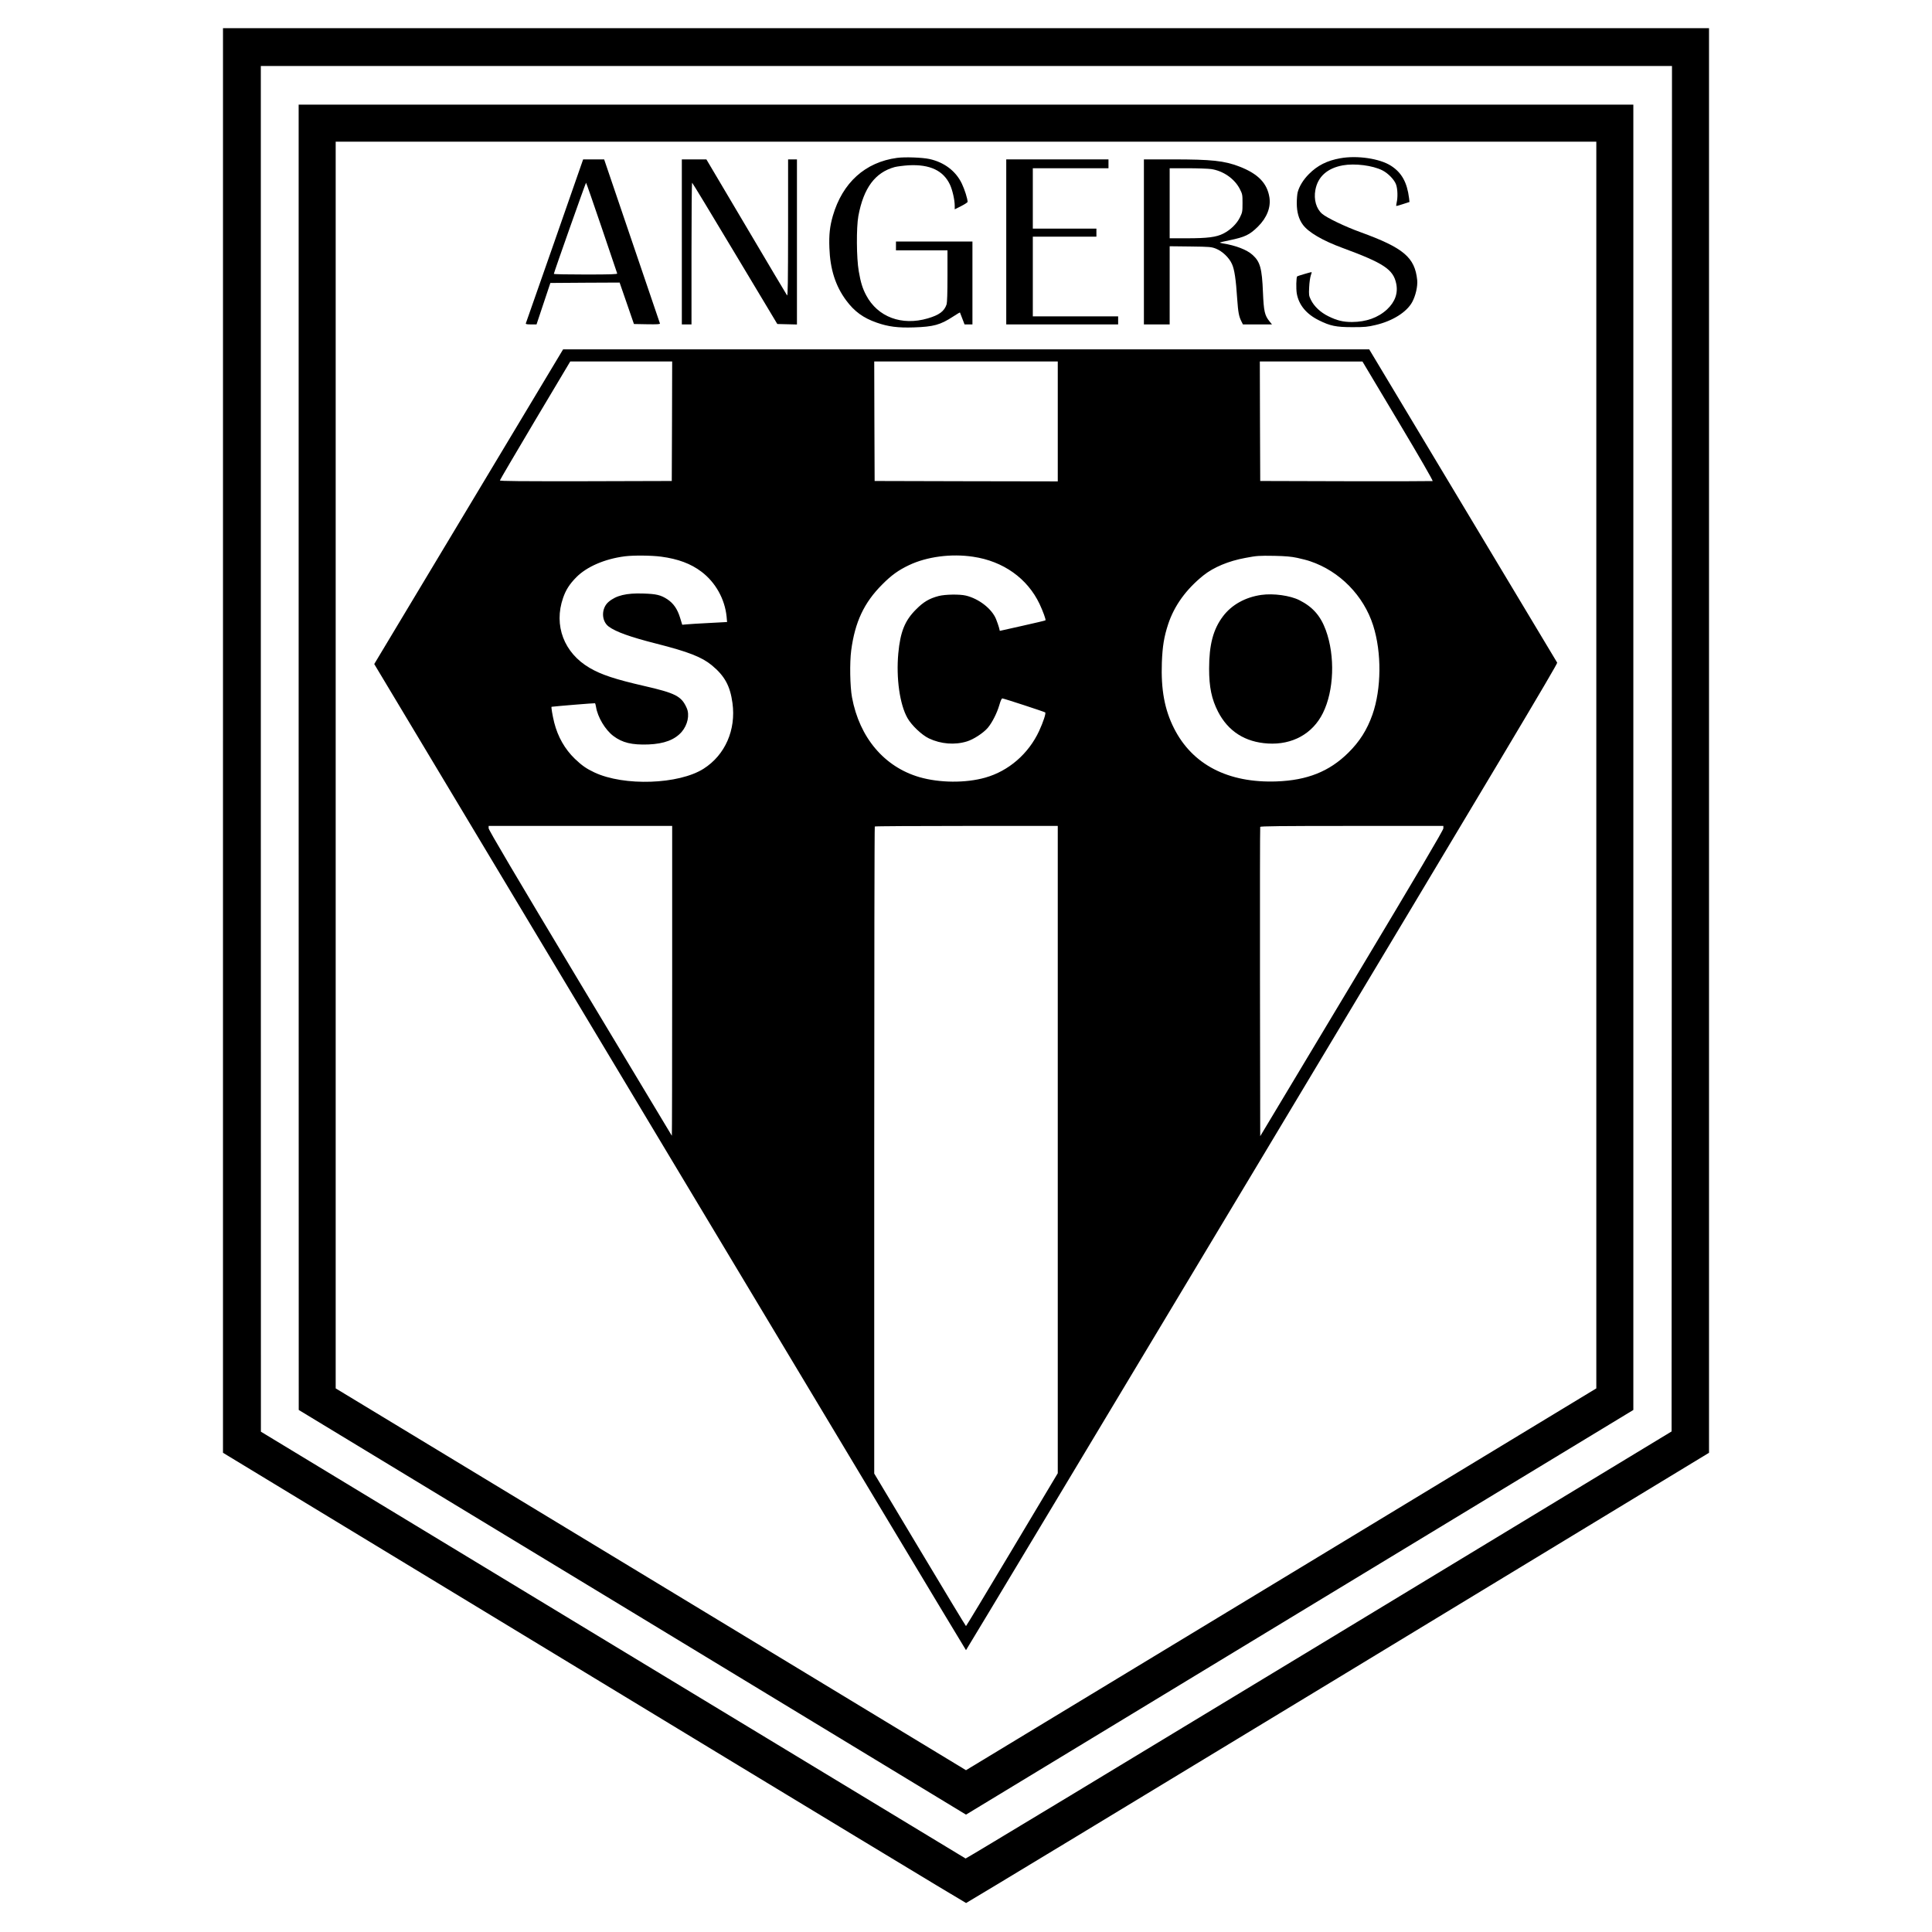 <?xml version="1.0" standalone="no"?>
<!DOCTYPE svg PUBLIC "-//W3C//DTD SVG 20010904//EN"
 "http://www.w3.org/TR/2001/REC-SVG-20010904/DTD/svg10.dtd">
<svg version="1.0" xmlns="http://www.w3.org/2000/svg"
 width="2400pt" height="2400pt" viewBox="0 0 2400 2400"
 preserveAspectRatio="xMidYMid meet">

<g transform="translate(0,2400) scale(0.1,-0.1)"
fill="#000000" stroke="none">
<path d="M2770 14802 l0 -8849 4609 -2796 c2535 -1539 4615 -2797 4622 -2797
6 0 2086 1258 4620 2796 l4609 2797 0 8848 0 8849 -9230 0 -9230 0 0 -8848z
m17998 -103 l-3 -8481 -4380 -2654 c-2409 -1460 -4384 -2653 -4390 -2651 -5 2
-1977 1196 -4382 2653 l-4372 2649 -1 8483 0 8482 8765 0 8765 0 -2 -8481z"/>
<path d="M3710 14593 l1 -8108 4145 -2513 4144 -2514 4145 2514 4145 2513 0
8108 0 8107 -8290 0 -8290 0 0 -8107z m16120 -96 l0 -7744 -3915 -2372 -3915
-2371 -3915 2372 -3915 2371 0 7744 0 7743 7830 0 7830 0 0 -7743z"/>
<path d="M11145 22039 c-397 -53 -679 -308 -799 -720 -38 -133 -49 -234 -43
-398 9 -265 76 -474 208 -652 102 -138 213 -219 380 -277 142 -50 265 -66 463
-59 242 8 327 31 485 134 46 30 84 53 86 51 1 -2 14 -36 29 -75 l28 -73 49 0
49 0 0 515 0 515 -475 0 -475 0 0 -55 0 -55 320 0 320 0 0 -319 c0 -211 -4
-329 -11 -352 -29 -86 -91 -132 -234 -174 -323 -95 -622 17 -765 287 -45 85
-68 158 -92 298 -29 166 -31 543 -5 687 65 349 208 541 452 608 33 8 112 18
175 22 262 13 429 -66 511 -241 31 -67 59 -190 59 -262 l0 -44 80 40 c44 22
80 46 80 53 -1 40 -37 154 -72 227 -75 156 -219 265 -403 305 -87 19 -306 27
-400 14z"/>
<path d="M16649 22034 c-163 -29 -283 -89 -389 -196 -69 -69 -120 -151 -140
-227 -6 -24 -11 -85 -11 -135 0 -110 25 -200 76 -268 69 -94 245 -197 490
-287 516 -190 632 -268 669 -443 25 -120 -14 -228 -114 -322 -112 -103 -259
-155 -435 -156 -111 0 -185 18 -293 71 -98 48 -178 123 -218 205 -25 51 -26
61 -21 157 2 56 12 121 20 145 9 23 13 42 9 42 -13 -1 -173 -48 -178 -53 -12
-12 -15 -151 -5 -213 25 -142 119 -256 275 -333 140 -70 214 -85 416 -85 156
0 187 3 289 27 210 49 386 160 454 285 43 80 69 195 62 272 -29 283 -169 401
-705 596 -187 67 -420 179 -476 228 -73 63 -106 177 -84 296 30 165 148 271
341 306 149 27 370 -1 491 -62 73 -37 151 -118 171 -178 19 -54 22 -158 7
-221 -5 -22 -7 -41 -5 -43 2 -2 40 8 84 23 l80 26 -5 47 c-25 197 -91 317
-225 403 -140 90 -421 131 -630 93z"/>
<path d="M6891 21008 c-195 -557 -356 -1019 -359 -1025 -3 -10 14 -13 65 -13
l68 0 86 258 86 257 430 3 430 2 89 -257 89 -258 164 -3 c129 -2 162 0 159 10
-3 7 -160 469 -349 1026 l-344 1012 -130 0 -131 0 -353 -1012z m583 165 c104
-307 191 -564 193 -570 4 -10 -78 -13 -391 -13 -218 0 -396 3 -396 8 -1 12
395 1132 400 1132 3 0 90 -251 194 -557z"/>
<path d="M8470 20995 l0 -1025 60 0 60 0 0 880 c0 484 3 880 8 880 4 -1 243
-395 532 -878 l526 -877 122 -3 122 -3 0 1026 0 1025 -55 0 -55 0 0 -852 c-1
-673 -3 -850 -13 -837 -7 9 -235 393 -507 853 l-495 836 -152 0 -153 0 0
-1025z"/>
<path d="M12500 20995 l0 -1025 695 0 695 0 0 50 0 50 -530 0 -530 0 0 495 0
495 395 0 395 0 0 50 0 50 -395 0 -395 0 0 375 0 375 470 0 470 0 0 55 0 55
-635 0 -635 0 0 -1025z"/>
<path d="M14210 20995 l0 -1025 160 0 160 0 0 486 0 485 258 -3 c243 -3 260
-5 317 -27 80 -32 164 -112 199 -191 31 -68 49 -189 65 -435 12 -167 21 -215
52 -277 l19 -38 181 0 180 0 -31 38 c-60 75 -71 125 -81 357 -12 303 -35 384
-130 469 -69 63 -208 117 -367 142 -23 4 -41 9 -38 11 3 3 56 15 118 28 193
40 250 67 354 169 112 111 163 241 143 365 -28 176 -142 293 -373 382 -187 72
-344 89 -828 89 l-358 0 0 -1025z m835 905 c150 -22 291 -120 356 -247 33 -64
34 -72 34 -178 0 -105 -2 -114 -33 -177 -39 -79 -117 -155 -206 -200 -86 -44
-197 -58 -453 -58 l-213 0 0 435 0 435 223 0 c122 0 254 -5 292 -10z"/>
<path d="M5822 17705 l-1173 -1954 3673 -6125 c2020 -3369 3675 -6125 3678
-6125 3 0 1658 2756 3679 6125 2962 4938 3673 6129 3665 6142 -6 9 -534 889
-1173 1955 l-1162 1937 -5007 0 -5007 0 -1173 -1955z m2526 1063 l-3 -743
-1067 -3 c-816 -1 -1068 1 -1068 10 0 6 197 341 437 745 l437 733 633 0 633 0
-2 -742z m4792 -3 l0 -745 -1137 2 -1138 3 -3 743 -2 742 1140 0 1140 0 0
-745z m4227 4 c273 -457 437 -742 430 -745 -7 -2 -491 -3 -1077 -2 l-1065 3
-3 743 -2 742 637 0 638 -1 442 -740z m-9154 -1684 c210 -28 369 -87 502 -188
174 -132 289 -339 311 -556 l6 -68 -223 -12 c-123 -6 -249 -14 -279 -17 l-55
-5 -27 88 c-33 107 -81 177 -157 228 -83 54 -137 67 -303 72 -205 7 -334 -24
-427 -103 -93 -78 -93 -237 0 -307 89 -66 267 -130 590 -212 399 -101 567
-167 691 -269 161 -133 228 -257 257 -469 46 -333 -91 -646 -358 -816 -307
-196 -990 -220 -1358 -46 -98 46 -154 85 -242 169 -124 120 -211 272 -256 449
-22 89 -40 197 -33 197 60 8 535 47 539 44 4 -2 9 -22 13 -45 20 -128 115
-286 216 -362 112 -84 229 -112 434 -105 197 8 328 58 414 156 74 86 101 211
63 296 -65 148 -137 185 -534 276 -353 81 -529 139 -672 223 -319 186 -449
528 -330 870 35 101 81 172 165 257 130 131 353 227 600 259 108 14 332 12
453 -4z m3875 -1 c375 -55 675 -269 826 -587 43 -92 81 -196 73 -203 -3 -3
-132 -34 -286 -68 l-281 -63 -10 41 c-6 23 -23 70 -37 106 -52 127 -212 252
-373 291 -77 19 -259 16 -340 -5 -117 -31 -188 -73 -280 -166 -140 -139 -196
-279 -221 -547 -28 -307 18 -634 114 -803 50 -89 178 -211 267 -253 148 -70
321 -84 472 -37 82 25 203 104 258 168 54 64 114 181 144 283 15 53 29 84 38
83 23 -2 523 -166 532 -174 11 -11 -24 -118 -75 -229 -132 -285 -379 -499
-670 -581 -244 -69 -567 -66 -817 6 -437 127 -745 491 -838 991 -25 135 -30
431 -10 583 47 354 159 593 386 820 114 115 201 177 331 239 222 106 525 146
797 105z m4027 -14 c55 -12 127 -30 160 -42 367 -123 665 -427 783 -798 107
-336 103 -788 -9 -1107 -67 -190 -160 -336 -301 -475 -235 -232 -509 -341
-888 -355 -604 -22 -1048 208 -1276 660 -117 231 -163 481 -151 817 8 203 27
319 78 475 76 231 224 435 438 607 126 101 312 179 519 217 149 28 165 29 367
26 135 -3 205 -9 280 -25z m-7765 -5257 c0 -1059 -2 -1924 -4 -1922 -2 2 -515
856 -1140 1897 -819 1365 -1136 1902 -1136 1923 l0 29 1140 0 1140 0 0 -1927z
m4790 -2093 l0 -4021 -567 -949 c-312 -523 -570 -950 -573 -950 -3 0 -261 426
-573 948 l-567 947 0 4016 c0 2209 3 4019 7 4022 3 4 516 7 1140 7 l1133 0 0
-4020z m4790 3990 c0 -22 -307 -542 -1137 -1927 l-1138 -1897 -3 1914 c-1
1053 0 1921 3 1928 3 9 241 12 1140 12 l1135 0 0 -30z"/>
<path d="M15670 16610 c-199 -28 -369 -122 -477 -265 -122 -161 -173 -353
-173 -651 0 -230 31 -378 111 -535 126 -244 336 -378 619 -395 303 -19 556
121 683 377 139 279 154 709 37 1030 -65 178 -163 290 -328 373 -114 58 -322
87 -472 66z"/>
</g>
</svg>
